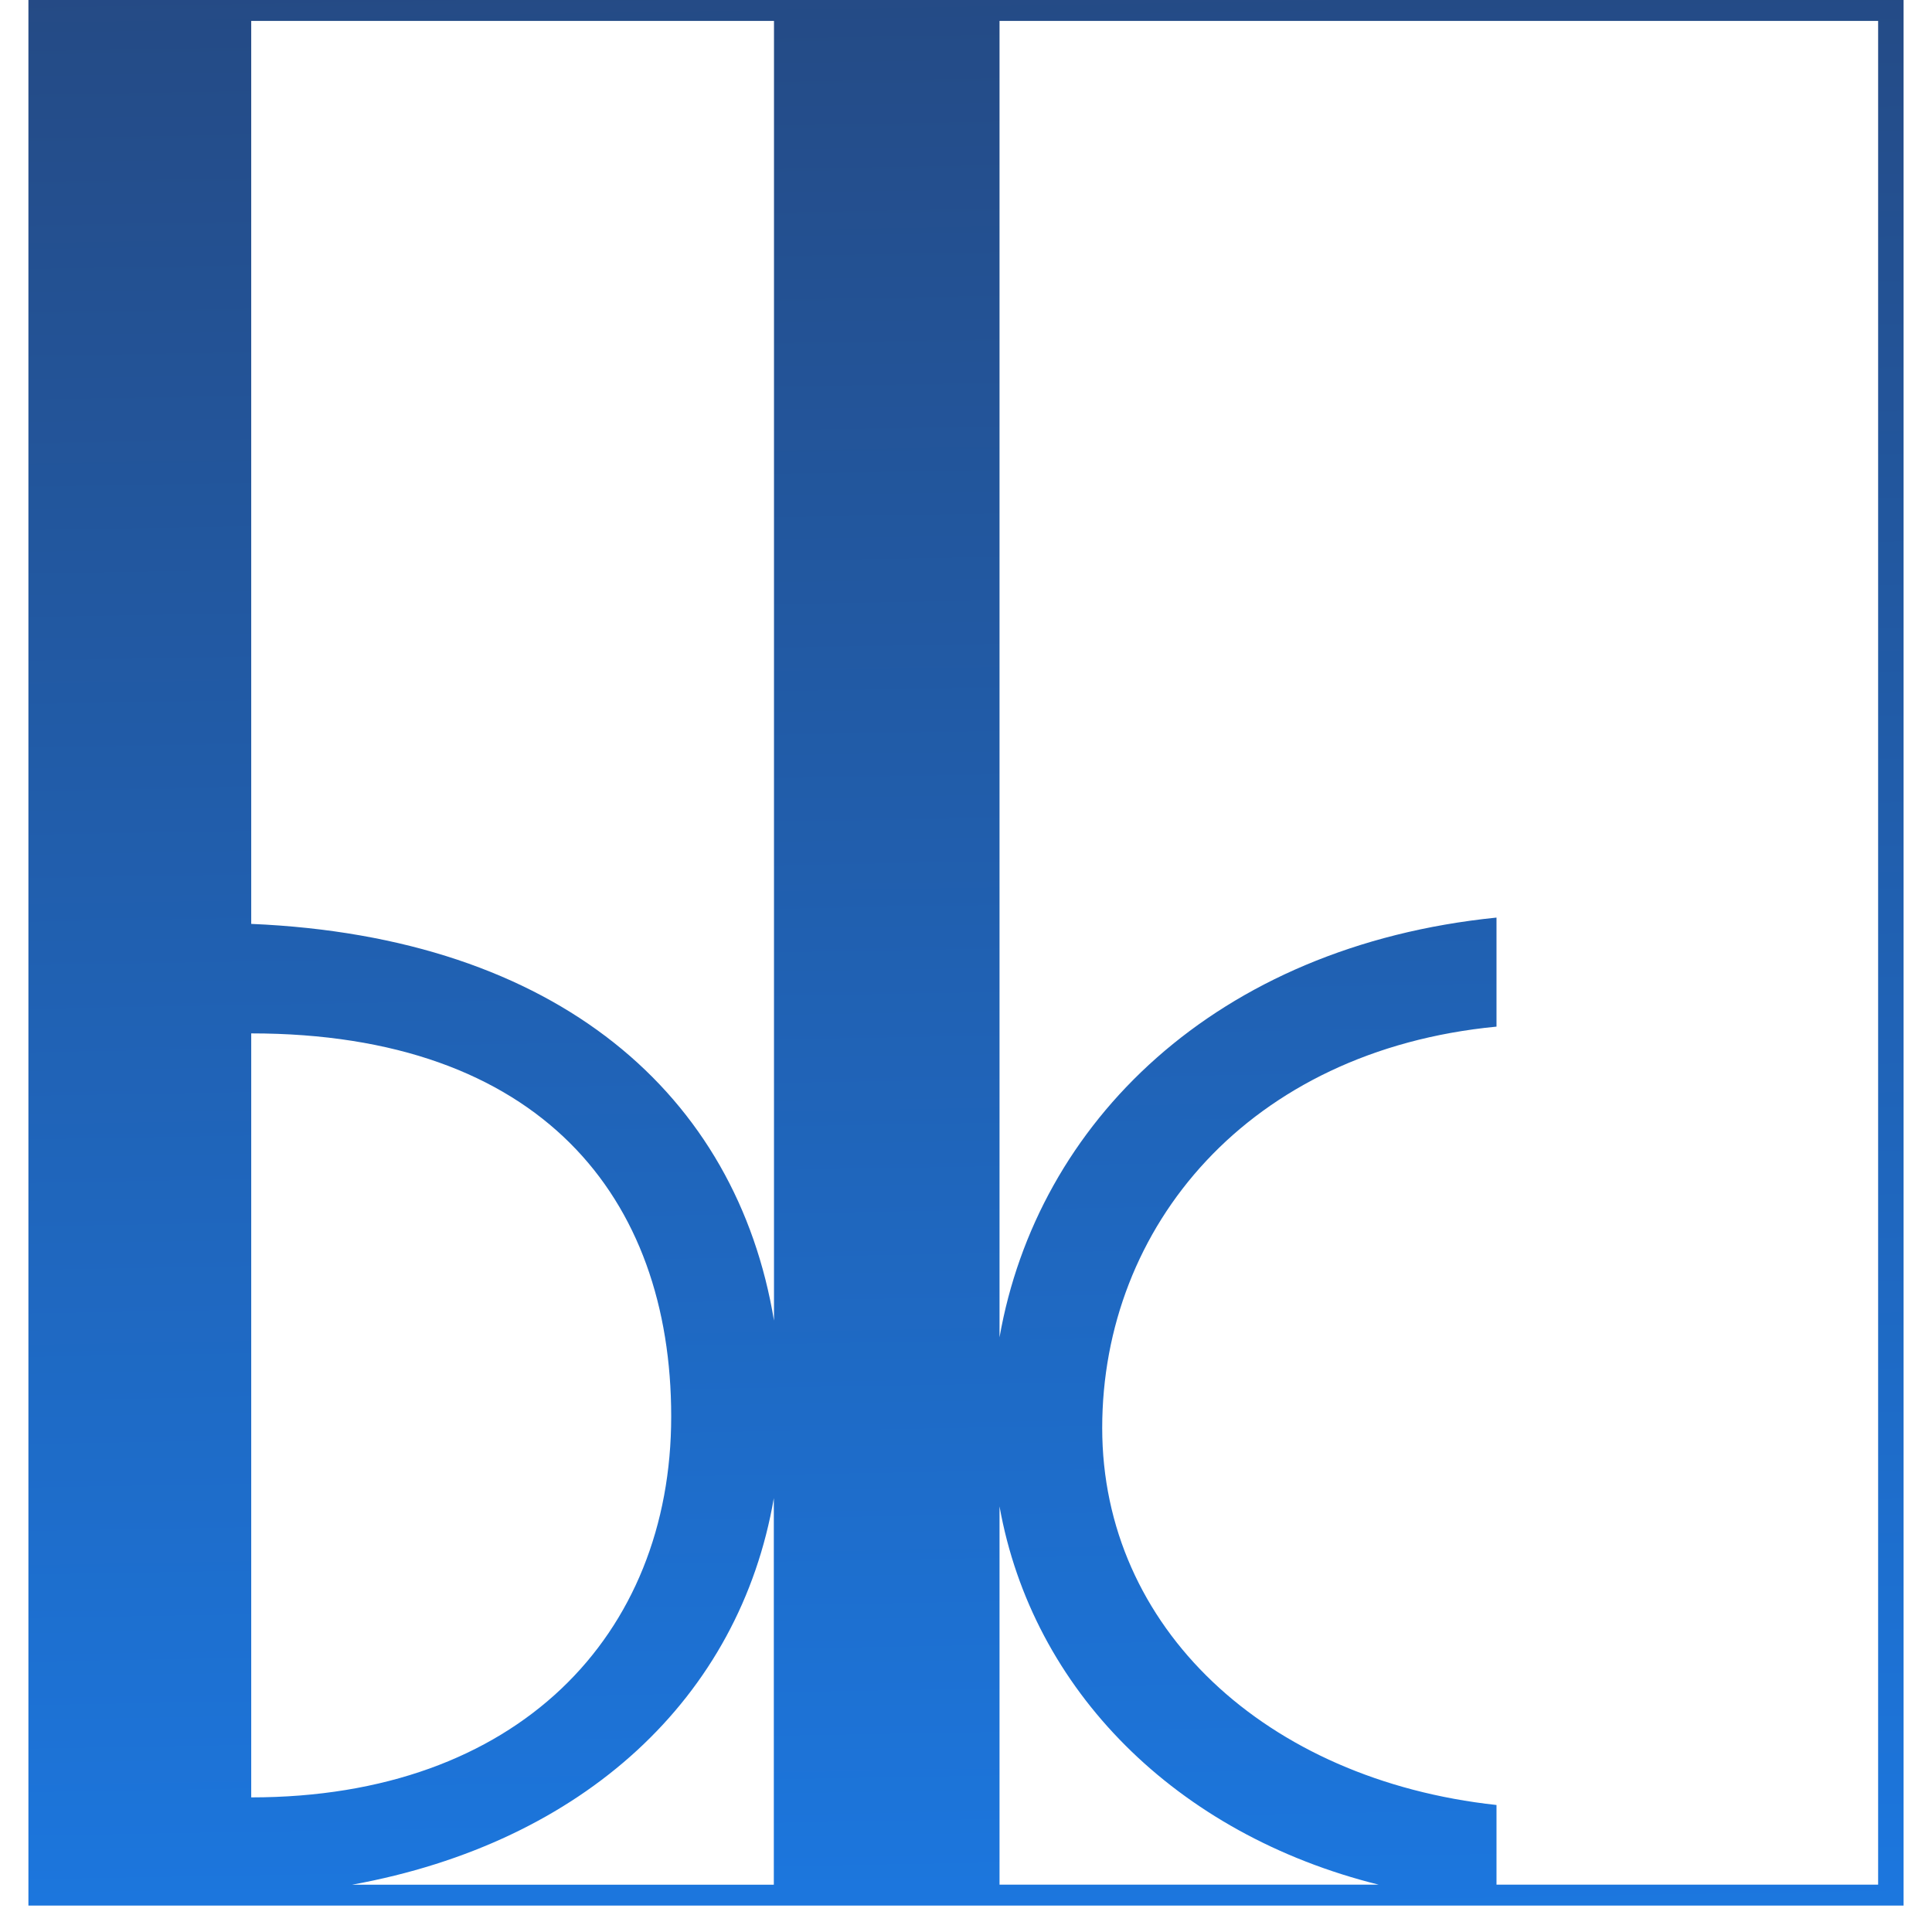 <svg width="33" height="33" viewBox="0 0 33 34" fill="none" xmlns="http://www.w3.org/2000/svg"><path fill-rule="evenodd" clip-rule="evenodd" d="M32.552 33.167H25.836V31.765C21.77 31.323 18.897 28.639 18.897 25.13C18.897 21.59 21.469 18.486 25.836 18.067V16.148C20.887 16.649 17.752 19.764 17.09 23.535V0.368H32.552V33.167ZM13.121 23.24C12.464 19.279 9.333 16.488 3.921 16.259V0.368H13.121V23.24ZM17.09 26.51C17.667 29.739 20.195 32.28 23.763 33.167H17.09V26.51ZM13.118 26.365V33.168H5.694C9.78 32.425 12.515 29.871 13.118 26.365ZM3.921 18.186C9.013 18.186 11.312 21.074 11.312 24.928C11.312 28.773 8.613 31.631 3.921 31.631V18.186ZM0 33.535H33V0H0V33.535Z" fill="url(#paint0_linear_2214_69)"></path><defs><linearGradient id="paint0_linear_2214_69" x1="-24" y1="-20.5" x2="-22.93" y2="41.5" gradientUnits="userSpaceOnUse"><stop stop-color="#2A2F4E"></stop><stop offset="1" stop-color="#1A80F1"></stop></linearGradient></defs></svg>